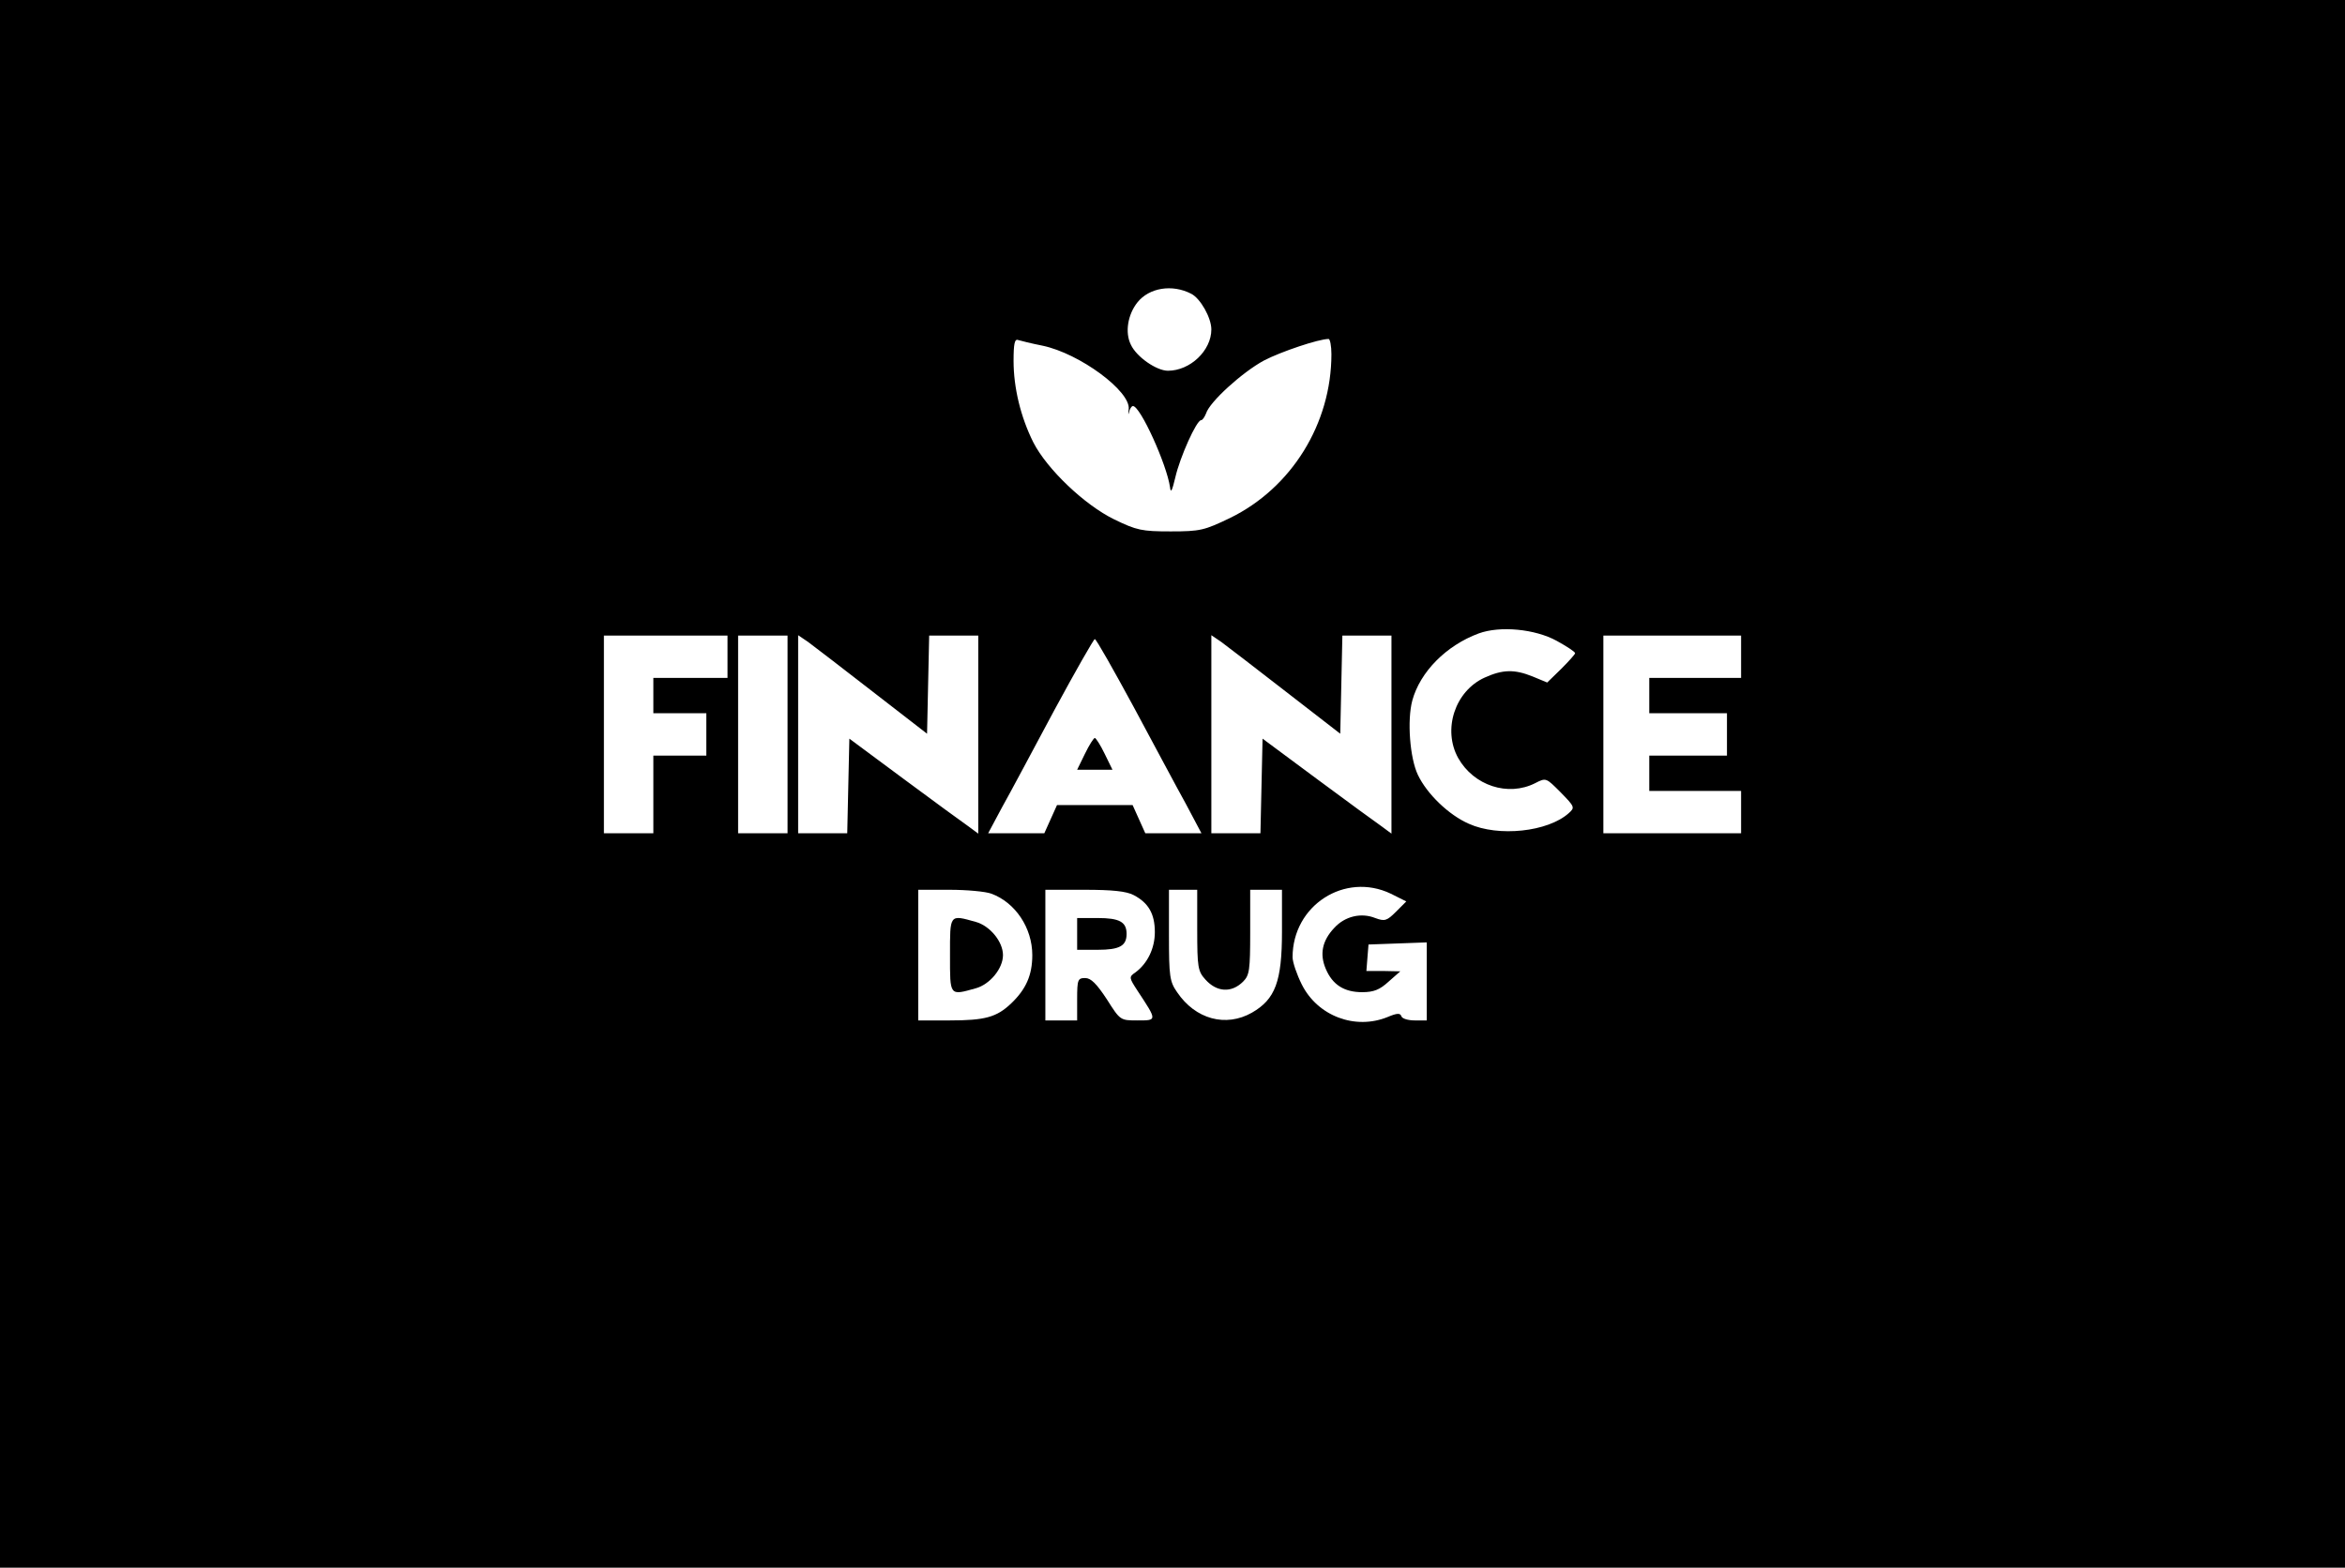 <?xml version="1.0" standalone="no"?>
<!DOCTYPE svg PUBLIC "-//W3C//DTD SVG 20010904//EN"
 "http://www.w3.org/TR/2001/REC-SVG-20010904/DTD/svg10.dtd">
<svg version="1.0" xmlns="http://www.w3.org/2000/svg"
 width="664pt" height="444pt" viewBox="0 0 664 444"
 preserveAspectRatio="xMidYMid meet">

<g transform="translate(0,444) scale(0.1,-0.1)"
fill="#000000" stroke="none">
<path d="M0 2220 l0 -2220 3320 0 3320 0 0 2220 0 2220 -3320 0 -3320 0 0
-2220z m3373 1388 c26 -13 57 -68 57 -101 0 -60 -60 -117 -123 -117 -32 0 -89
39 -105 74 -17 34 -9 85 19 120 33 41 98 52 152 24z m-421 -147 c105 -22 250
-129 244 -180 -2 -14 -1 -18 1 -8 2 9 7 17 11 17 21 0 96 -166 105 -230 2 -18
6 -10 15 28 13 57 60 162 73 162 4 0 10 9 14 19 10 33 103 117 164 150 48 25
155 61 183 61 4 0 8 -19 8 -43 0 -197 -113 -379 -287 -464 -73 -35 -84 -38
-168 -38 -82 0 -96 3 -160 34 -84 41 -190 142 -229 218 -36 72 -56 155 -56
231 0 48 3 63 13 59 7 -2 38 -10 69 -16z m1456 -836 c29 -16 52 -31 52 -35 0
-3 -18 -23 -39 -44 l-40 -39 -41 17 c-52 21 -85 20 -136 -3 -84 -38 -120 -147
-75 -228 44 -78 141 -110 218 -71 31 16 31 15 72 -26 40 -41 41 -43 23 -59
-59 -53 -199 -68 -283 -30 -57 25 -118 84 -144 138 -23 48 -31 155 -16 211 22
81 96 156 188 190 60 22 159 13 221 -21z m-2348 -45 l0 -60 -105 0 -105 0 0
-50 0 -50 75 0 75 0 0 -60 0 -60 -75 0 -75 0 0 -110 0 -110 -70 0 -70 0 0 280
0 280 175 0 175 0 0 -60z m170 -220 l0 -280 -70 0 -70 0 0 280 0 280 70 0 70
0 0 -280z m240 122 l155 -120 3 139 3 139 69 0 70 0 0 -281 0 -280 -27 20
c-16 11 -98 71 -183 134 l-155 115 -3 -134 -3 -134 -69 0 -70 0 0 281 0 280
28 -19 c15 -11 97 -74 182 -140z m1170 0 l155 -120 3 139 3 139 69 0 70 0 0
-281 0 -280 -27 20 c-16 11 -98 71 -183 134 l-155 115 -3 -134 -3 -134 -69 0
-70 0 0 281 0 280 28 -19 c15 -11 97 -74 182 -140z m1290 98 l0 -60 -130 0
-130 0 0 -50 0 -50 110 0 110 0 0 -60 0 -60 -110 0 -110 0 0 -50 0 -50 130 0
130 0 0 -60 0 -60 -195 0 -195 0 0 280 0 280 195 0 195 0 0 -60z m-1720 -142
c57 -106 123 -230 148 -275 l44 -83 -80 0 -79 0 -18 40 -18 40 -107 0 -107 0
-18 -40 -18 -40 -79 0 -80 0 39 73 c22 39 88 163 148 275 60 111 112 202 115
202 4 0 53 -87 110 -192z m728 -529 l44 -22 -29 -29 c-26 -26 -32 -28 -59 -18
-40 16 -86 5 -116 -28 -34 -36 -42 -74 -24 -116 19 -45 52 -66 103 -66 33 0
50 7 75 30 l33 29 -48 1 -48 0 3 38 3 37 83 3 82 3 0 -111 0 -110 -34 0 c-19
0 -36 5 -38 12 -3 9 -12 9 -38 -2 -92 -38 -199 2 -244 92 -14 28 -26 63 -26
77 0 147 148 242 278 180z m-1131 0 c68 -25 116 -97 116 -174 0 -57 -18 -97
-60 -137 -41 -39 -74 -48 -174 -48 l-89 0 0 185 0 185 89 0 c49 0 102 -5 118
-11z m403 -4 c42 -22 60 -53 60 -105 0 -46 -21 -89 -55 -114 -19 -13 -18 -15
6 -52 56 -85 56 -84 0 -84 -49 0 -49 0 -87 60 -29 44 -45 60 -61 60 -21 0 -23
-4 -23 -60 l0 -60 -45 0 -45 0 0 185 0 185 110 0 c79 0 119 -4 140 -15z m180
-99 c0 -105 2 -117 23 -140 32 -36 74 -39 107 -6 18 18 20 33 20 140 l0 120
45 0 45 0 0 -118 c0 -142 -19 -192 -85 -230 -74 -42 -160 -19 -212 58 -21 30
-23 45 -23 161 l0 129 40 0 40 0 0 -114z"/>
<path d="M3072 2305 l-22 -45 50 0 50 0 -22 45 c-12 25 -25 45 -28 45 -3 0
-16 -20 -28 -45z"/>
<path d="M2690 1735 c0 -117 -2 -115 73 -94 40 11 77 56 77 94 0 38 -37 83
-77 94 -75 21 -73 23 -73 -94z"/>
<path d="M3050 1795 l0 -45 58 0 c62 0 82 11 82 45 0 34 -20 45 -82 45 l-58 0
0 -45z"/>
</g>
</svg>
